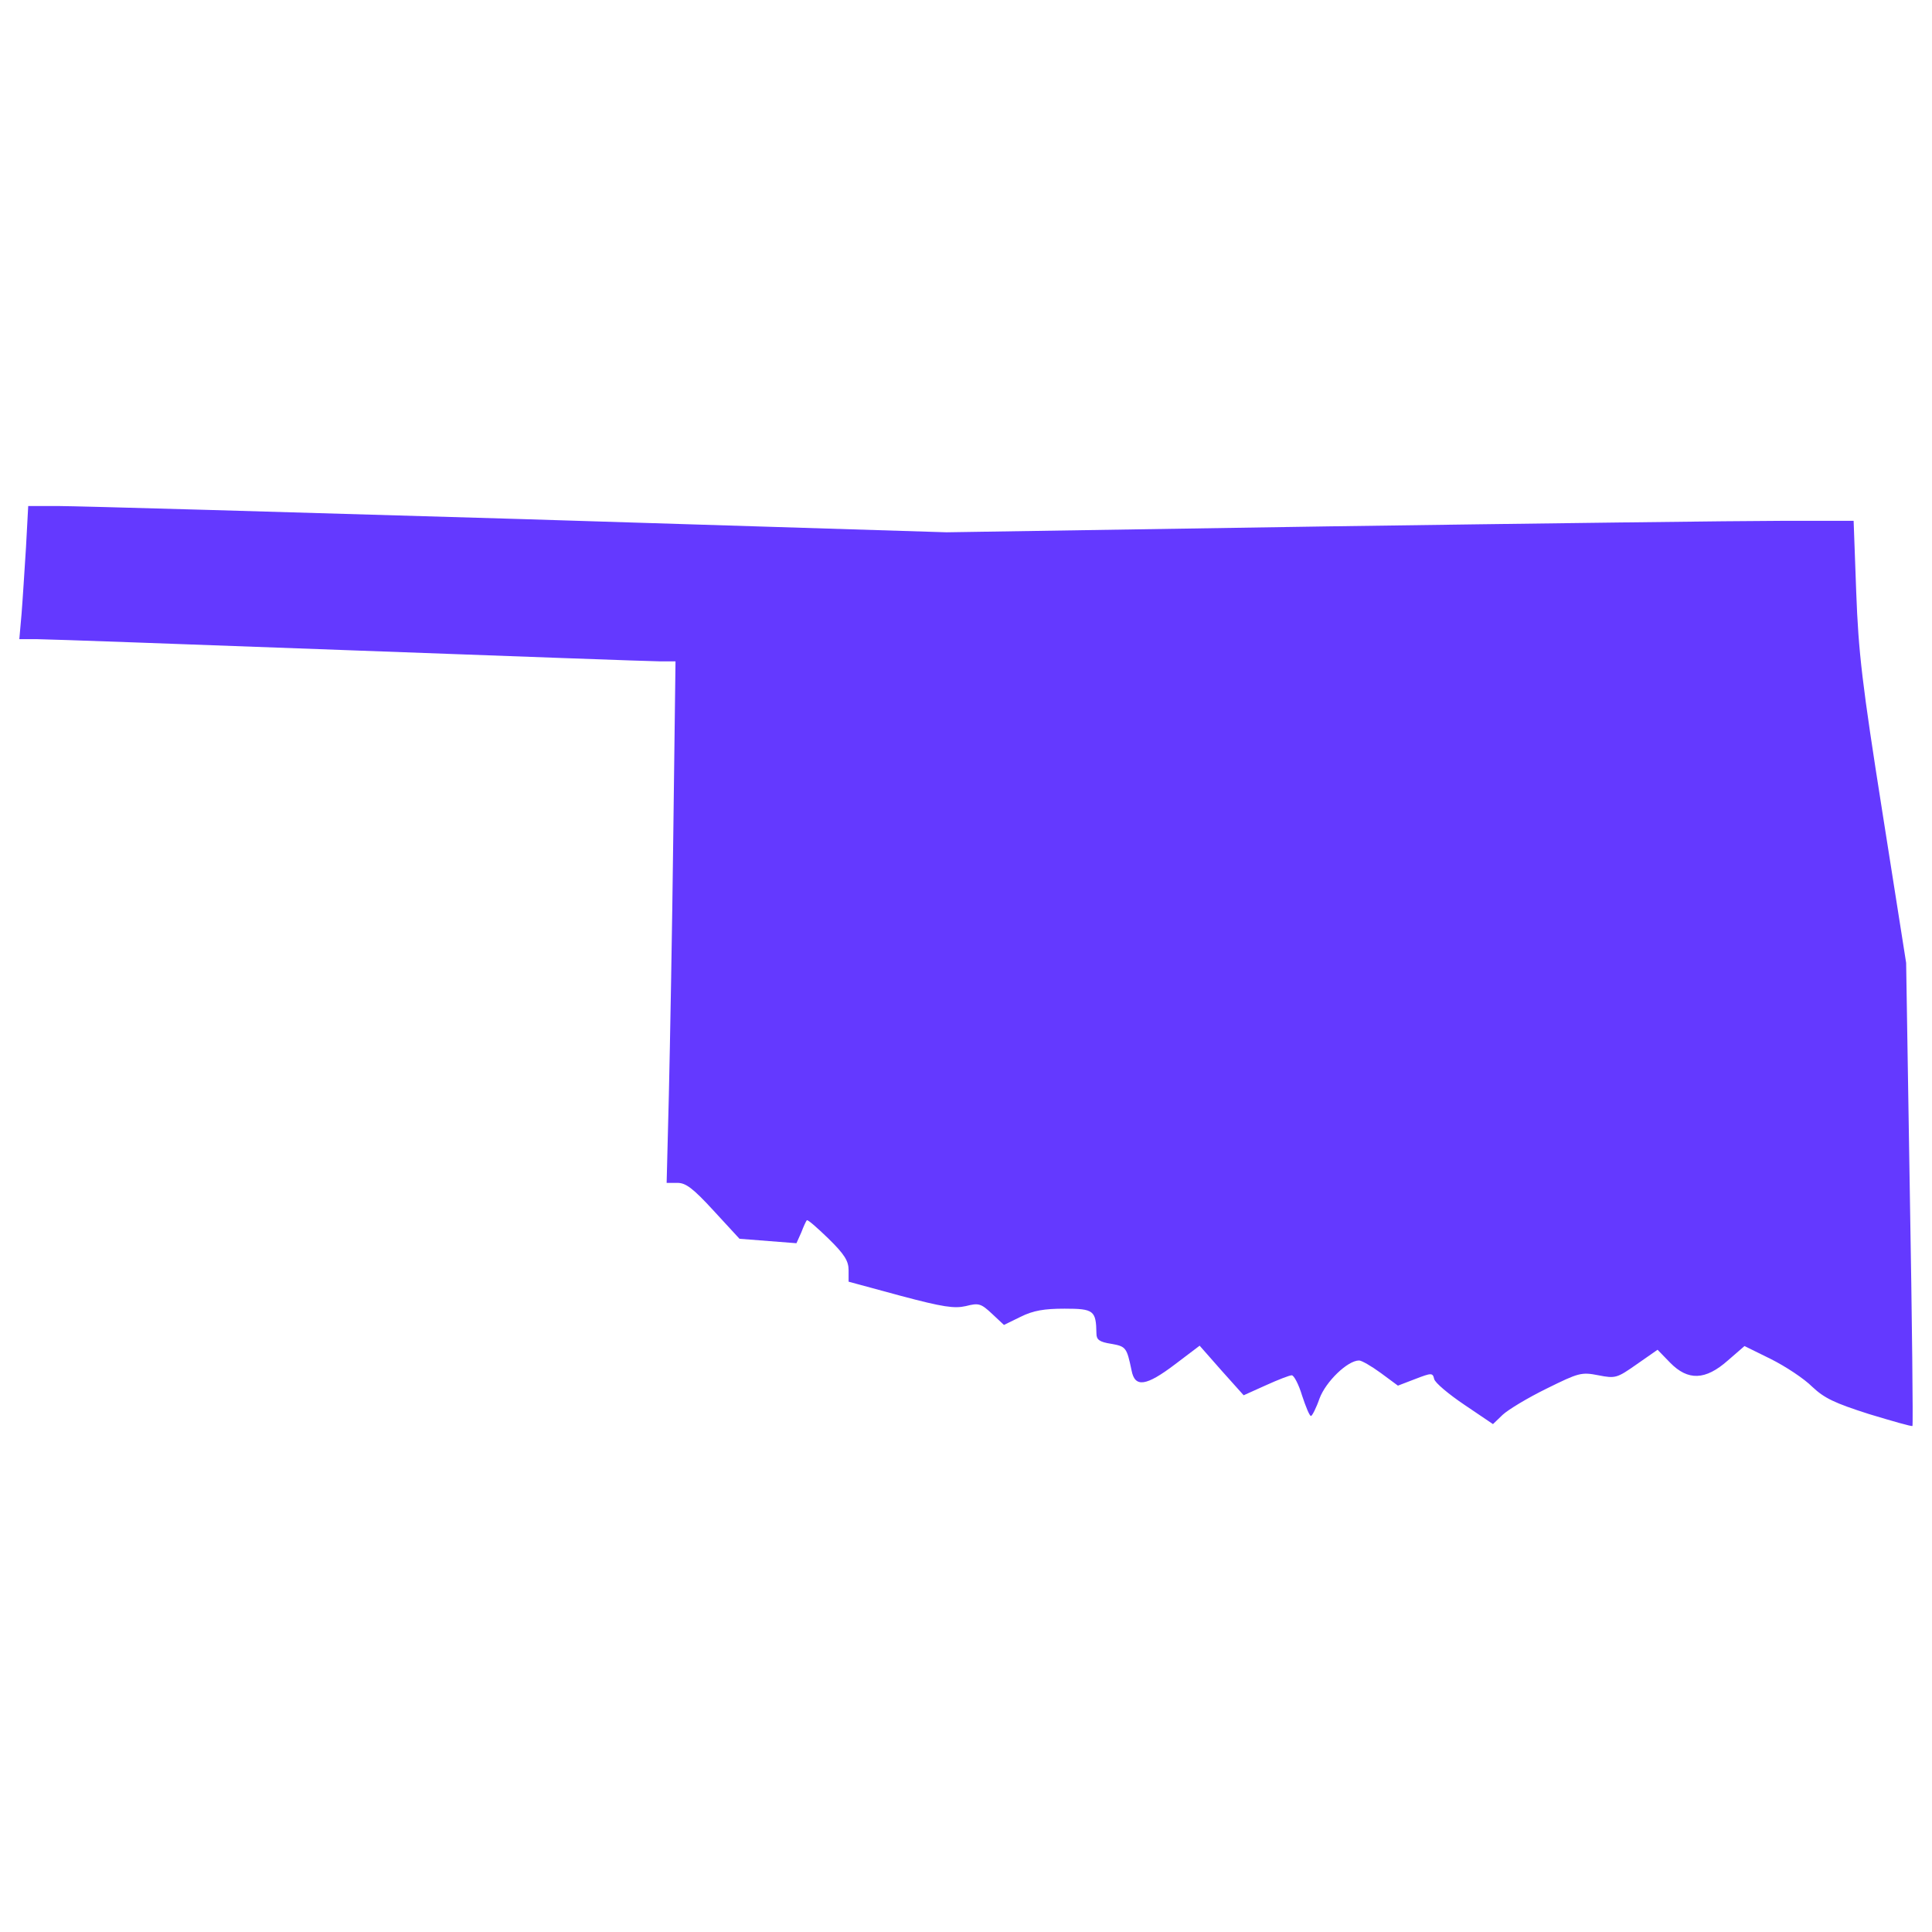 <?xml version="1.0" encoding="utf-8"?>
<!-- Svg Vector Icons : http://www.onlinewebfonts.com/icon -->
<!DOCTYPE svg PUBLIC "-//W3C//DTD SVG 1.1//EN" "http://www.w3.org/Graphics/SVG/1.1/DTD/svg11.dtd">
<svg fill="#6439FF" version="1.1" xmlns="http://www.w3.org/2000/svg" xmlns:xlink="http://www.w3.org/1999/xlink" x="0px" y="0px" viewBox="0 0 1000 1000" enable-background="new 0 0 1000 1000" xml:space="preserve">
<g><g transform="translate(0,511) scale(0.1,-0.1)"><path d="M134.5,2276.5c-7.7-118.7-17.2-273.8-23-344.6L100,1801.7h91.9c51.7,0,779.2-26.8,1615.9-57.4s1560.4-57.4,1606.3-57.4h82.3L3485,792.7c-5.8-494-17.2-1100.9-23-1349.8l-11.5-455.7h53.6c44,1.9,82.3-26.8,189.5-143.6l134-145.5l147.4-11.5l147.4-11.5l24.9,55.5c11.5,30.6,24.9,59.4,28.7,63.2c3.8,5.7,53.6-38.3,111-93.8c84.2-82.3,105.3-116.8,105.3-164.6v-59.4l268-72.7c222.1-59.3,279.5-67,338.9-53.6c67,17.2,78.5,13.4,135.9-40.2l61.3-57.4l86.2,42.1c65.1,32.6,122.5,42.1,227.8,42.1c151.3,0,162.7-9.6,164.7-128.3c0-32.5,15.3-44,76.6-53.6c76.6-13.4,80.4-19.2,105.3-137.9c17.2-90,74.7-82.3,225.9,32.5l126.4,95.7l112.9-128.3l114.9-128.3l114.9,51.7c63.2,28.7,122.5,51.7,134,51.7c11.5,0,36.4-47.9,53.6-105.3c19.1-57.4,38.3-105.3,46-105.3c5.7,0,26.8,40.2,44,90c32.6,88.1,145.5,197.2,204.9,197.2c13.4,0,63.2-28.7,113-65.1l88.1-65.1l90,34.5c84.2,32.5,90,32.5,97.6,0c3.8-19.2,74.7-78.5,157-134l147.4-99.6l49.8,47.9c28.7,26.8,130.2,88.1,227.8,135.9c166.6,82.3,180,86.2,268,68.9c88.1-17.2,95.7-15.3,199.1,57.4l107.2,74.7l65.1-67c91.9-93.8,181.9-91.9,298.7,11.5l86.2,74.7l135.9-67c76.6-38.3,172.3-101.5,214.4-143.6c63.2-59.4,114.9-84.2,294.9-141.7c120.6-36.4,220.2-65.1,224-61.3c3.8,3.8-1.9,543.7-13.4,1200.4l-19.2,1196.6l-122.5,777.3c-105.3,666.3-124.4,829-135.9,1143l-13.4,367.6h-375.3c-206.8,0-1261.7-13.4-2347.3-28.7l-1972-30.6l-2217.1,68.9c-1219.6,36.4-2289.8,67-2377.9,67H146L134.5,2276.5z"/></g></g>
</svg>
